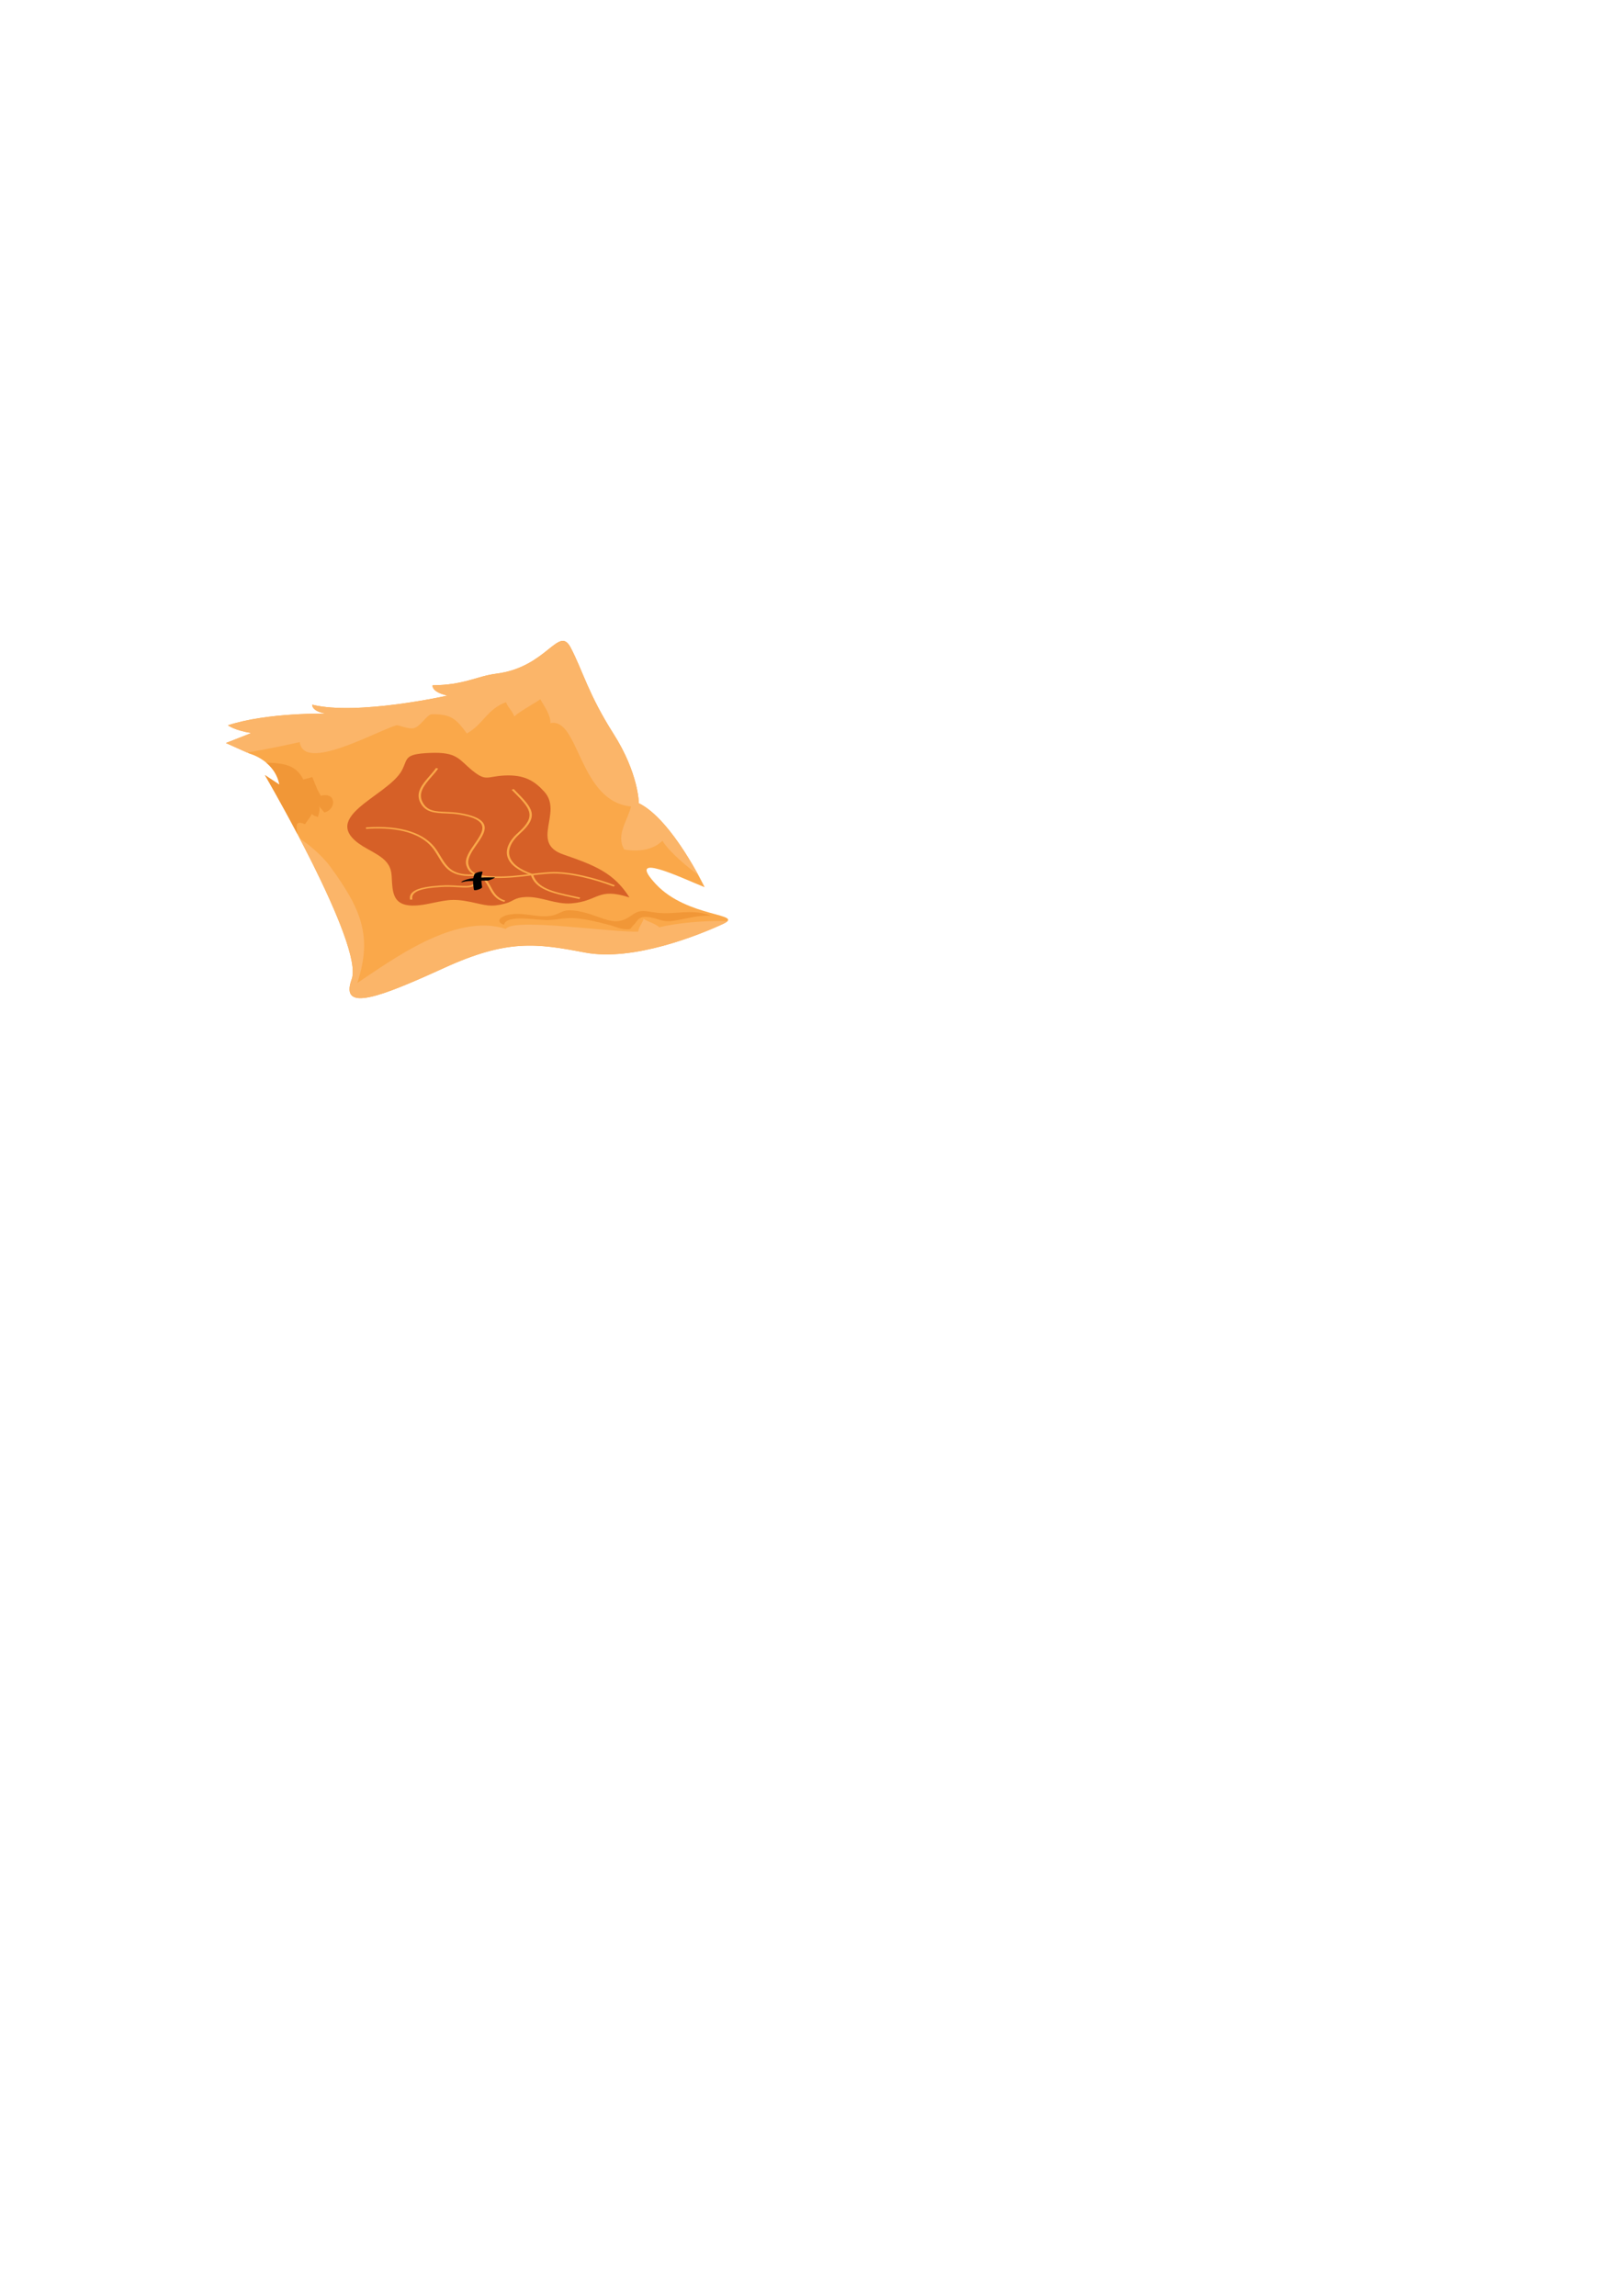 <?xml version="1.0" encoding="utf-8"?>
<!-- Generator: Adobe Illustrator 17.0.0, SVG Export Plug-In . SVG Version: 6.00 Build 0)  -->
<!DOCTYPE svg PUBLIC "-//W3C//DTD SVG 1.1//EN" "http://www.w3.org/Graphics/SVG/1.1/DTD/svg11.dtd">
<svg version="1.1" xmlns="http://www.w3.org/2000/svg" xmlns:xlink="http://www.w3.org/1999/xlink" x="0px" y="0px"
	 width="595.28px" height="841.89px" viewBox="0 0 595.28 841.89" enable-background="new 0 0 595.28 841.89" xml:space="preserve">
<g id="Capa_2" display="none">
	<path display="inline" fill-rule="evenodd" clip-rule="evenodd" fill="#80A5C6" d="M278.466,381.265
		c0,12.371-10.477,22.399-23.401,22.399H84.845c-12.924,0-23.401-10.028-23.401-22.399V220.289
		c0-12.371,10.477-22.399,23.401-22.399h170.219c12.924,0,23.401,10.028,23.401,22.399V381.265z"/>
	<path display="inline" fill-rule="evenodd" clip-rule="evenodd" fill="#CEE8EF" d="M269.141,374.417
		c0,11.318-9.577,20.493-21.391,20.493H92.159c-11.814,0-21.391-9.175-21.391-20.493v-147.28c0-11.318,9.577-20.493,21.391-20.493
		H247.75c11.814,0,21.391,9.175,21.391,20.493V374.417z"/>
</g>
<g id="Capa_1">
	<g>
		<path fill="#FAA84A" d="M91.607,276.401c0,0,9.158,2.405,10.888,11.35l-5.328-3.517c0,0,36.37,62.337,31.83,74.824
			c-4.539,12.486,10.764,6.433,33.945-4.136c23.18-10.568,33.799-9.012,51.595-5.621c17.796,3.391,42.136-6.552,50.607-10.47
			c8.471-3.918-13.056-2.212-24.593-14.618c-11.537-12.405,9.348-2.291,17.891,1.138c0,0-11.864-24.779-24.136-30.804
			c0,0-0.022-10.876-9.291-25.459c-9.27-14.581-11.251-23.097-15.695-31.572c-4.444-8.474-8.588,7.176-27.293,9.532
			c-7.134,0.898-11.774,4.168-23.364,4.257c0,0-0.582,2.429,5.458,3.777c0,0-33.066,7.418-49.61,3.335c0,0-0.353,2.382,5.022,3.291
			c0,0-21.293-0.502-35.927,4.257c0,0,2.263,1.842,8.579,2.844l-9.339,3.665L91.607,276.401z"/>
		<path fill="#FBB569" d="M225.015,269.089c-9.27-14.581-11.251-23.097-15.695-31.572c-4.444-8.474-8.588,7.176-27.293,9.532
			c-7.134,0.898-11.774,4.168-23.364,4.257c0,0-0.582,2.429,5.458,3.777c0,0-33.066,7.418-49.61,3.335c0,0-0.353,2.382,5.022,3.291
			c0,0-21.293-0.502-35.927,4.257c0,0,2.263,1.842,8.579,2.844l-9.339,3.665l7.78,3.488c8.478-1.399,16.448-3.191,19.311-3.832
			c1.466,11.169,28.046-3.999,35.484-6.174c0.6-0.175,4.4,1.517,6.263,1.106c2.542-0.559,4.92-5.125,6.729-5.147
			c7.229-0.089,8.979,1.868,12.822,7.052c5.946-3.279,7.492-9.024,14.37-11.449c0.498,1.681,2.575,3.528,2.999,5.217
			c2.022-1.887,7.543-4.837,9.578-6.319c1.468,2.721,3.861,5.8,3.692,8.772c10.566-2.257,10.412,28.746,29.57,30.543
			c-1.275,5.317-5.647,10.43-2.482,15.795c5.452,0.932,10.512,0.146,14.036-3.224c1.572,2.873,6.962,8.022,13.125,12.578
			c-4.046-7.425-12.821-21.915-21.816-26.332C234.306,294.548,234.284,283.672,225.015,269.089z"/>
		<path fill="#FBB569" d="M128.998,359.058c-4.539,12.486,10.764,6.433,33.945-4.136c23.18-10.568,33.799-9.012,51.595-5.621
			c17.796,3.391,42.136-6.552,50.607-10.47c0.89-0.412,1.432-0.759,1.706-1.068c-8.955-0.212-18.631,0.713-25.022,2.276
			c-1.838-1.56-4.191-1.993-5.793-3.083c-0.207,1.262-1.793,2.992-1.944,4.661c-8.983,0.479-45.841-5.182-48.582-0.971
			c-18.695-6.088-42.169,11.763-54.441,19.792c5.584-17.171,1.461-27.03-10.012-42.731c-2.025-2.771-6.126-6.864-11.115-10.23
			C119.925,326.568,131.697,351.631,128.998,359.058z"/>
		<path fill="#F19737" d="M111.885,302.256c0.71-1.241,1.98-2.493,2.467-3.796c0.865,0.876,1.206,0.636,2.215,1.16
			c0.468-1.427,0.88-2.772,0.424-4.21c0.327,0.89,1.431,1.68,1.947,2.537c4.544-1.086,4.512-7.661-1.246-6.117
			c-1.461-2.213-2.17-4.628-3.175-6.921c-0.752,0.402-2.442,0.604-3.236,0.984c-2.416-4.839-6.275-6.107-13.626-6.221
			c2.104,1.755,4.119,4.345,4.84,8.077l-5.328-3.517c0,0,5.471,9.378,11.904,21.586
			C108.726,303.183,108.121,300.533,111.885,302.256z"/>
		<path fill="#F19737" d="M254.583,334.511c1.993,0.109,4.033,0.46,6.191,1.294c-4.671-0.247-8.897,1.078-13.407,1.82
			c-4.178,0.688-5.141-0.55-8.843-1.209c-4.543-0.808-4.45,1.242-6.468,3.169c-1.114,1.063-0.198,1.226-2.827,1.144
			c-1.686-0.052-3.685-0.994-5.229-1.395c-4.082-1.059-8.227-2.176-12.612-2.584c-3.85-0.358-6.635,0.5-10.315,0.642
			c-3.861,0.147-15.459-2.24-16.211,1.749c-3.558-1.289-0.945-3.182,1.625-3.695c6.283-1.256,12.203,1.981,17.665-0.211
			c2.393-0.96,2.846-1.657,6.21-1.344c2.372,0.221,4.771,0.905,6.884,1.611c5.777,1.929,9.08,3.935,14.063,0.39
			c3.09-2.199,4.052-2.035,8.523-1.324C245.16,335.415,249.734,334.247,254.583,334.511z"/>
		<path fill="#D66027" d="M147.409,282.487c-5.267,9.864-33.002,17.642-12.671,28.8c5.515,3.027,8.561,4.861,8.903,9.807
			c0.436,6.35-0.242,12.931,12.833,10.461c6.873-1.298,8.952-2.292,16.175-0.793c5.663,1.174,7.139,1.997,12.501,0.613
			c3.412-0.88,3.293-2.262,7.824-2.43c5.548-0.206,10.859,2.8,16.584,2.333c10.165-0.83,9.457-5.961,21.31-2.185
			c-5.655-8.861-12.283-11.638-24.218-15.733c-12.42-4.263-0.061-15.357-7.006-23.025c-3.59-3.963-7.332-6.337-14.725-5.94
			c-6.338,0.34-6.57,2.246-11.492-1.689c-5.201-4.156-5.507-7.049-15.867-6.599C147.984,276.522,149.684,278.225,147.409,282.487z"
			/>
		<g>
			<g>
				<path fill="#FAA84A" d="M225.097,325.112c-6.376-2.453-16.292-5.173-23.252-4.763c-2.608,0.153-5.14,0.456-7.591,0.749
					c-3.946,0.473-8.029,0.961-12.585,0.85c-5.167-0.126-9.536-0.569-10.655-4.73c-0.652-2.423,1.218-5.108,3.026-7.703
					c1.988-2.854,3.865-5.55,2.32-7.638c-1.047-1.415-3.605-2.451-7.82-3.169c-1.749-0.298-3.422-0.366-5.041-0.43
					c-4.049-0.162-7.546-0.303-9.396-4.084c-1.782-3.644,0.886-6.701,3.466-9.659c0.831-0.952,1.69-1.936,2.358-2.906l0.779,0.223
					c-0.685,0.993-1.554,1.989-2.395,2.953c-2.49,2.854-5.066,5.806-3.396,9.222c1.672,3.422,4.745,3.545,8.636,3.701
					c1.582,0.063,3.376,0.135,5.205,0.447c4.473,0.761,7.211,1.895,8.372,3.464c1.715,2.318-0.241,5.127-2.312,8.099
					c-1.756,2.52-3.571,5.127-2.963,7.384c0.929,3.452,3.915,4.129,9.847,4.275c4.461,0.108,8.496-0.374,12.398-0.841
					c2.468-0.295,5.021-0.601,7.668-0.757c7.164-0.421,17.28,2.345,23.765,4.839L225.097,325.112z"/>
			</g>
			<g>
				<path fill="#FAA84A" d="M175.038,321.11c-9.555,0.875-11.754-2.775-14.3-7.001c-0.43-0.714-0.876-1.452-1.368-2.185
					c-5.16-7.684-16.492-8.571-25.09-7.961l-0.094-0.548c12.738-0.901,21.718,1.965,25.966,8.291
					c0.498,0.743,0.947,1.486,1.38,2.204c2.514,4.174,4.5,7.469,13.385,6.656L175.038,321.11z"/>
			</g>
			<g>
				<path fill="#FAA84A" d="M194.895,320.977c-4.821-1.674-7.747-3.87-8.693-6.529c-0.988-2.779,0.355-5.993,3.783-9.051
					c7.036-6.278,4.468-8.885-1.736-15.183l-0.579-0.588l0.72-0.294l0.578,0.587c6.236,6.331,9.083,9.22,1.708,15.8
					c-3.281,2.928-4.575,5.984-3.642,8.606c0.888,2.498,3.669,4.573,8.265,6.168L194.895,320.977z"/>
			</g>
			<g>
				<path fill="#FAA84A" d="M151.26,329.852l-0.844,0.079c-0.25-1.112,0.083-2.062,0.989-2.822c2.132-1.786,6.909-2.143,10.07-2.378
					c2.406-0.18,4.564-0.053,6.468,0.06c2.413,0.142,4.321,0.254,5.36-0.387c0.855-0.527,1.194-1.578,1.069-3.305l0.852-0.025
					c0.137,1.897-0.286,3.082-1.332,3.727c-1.321,0.815-3.397,0.692-6.025,0.537c-1.863-0.109-3.974-0.234-6.293-0.062
					c-3.018,0.225-7.58,0.565-9.491,2.169C151.31,328.09,151.041,328.878,151.26,329.852z"/>
			</g>
			<g>
				<path fill="#FAA84A" d="M184.978,330.743c-3.362-0.931-4.606-3.235-5.702-5.268c-1.04-1.925-2.021-3.744-4.574-4.122l0.19-0.537
					c3.012,0.447,4.069,2.405,5.188,4.478c1.09,2.02,2.217,4.108,5.234,4.944L184.978,330.743z"/>
			</g>
			<g>
				<path fill="#FAA84A" d="M212.515,329.678c-0.974-0.222-1.944-0.43-2.9-0.635c-6.835-1.467-13.29-2.852-14.936-8.254l0.836-0.107
					c1.551,5.088,7.492,6.363,14.369,7.839c0.961,0.207,1.936,0.416,2.915,0.64L212.515,329.678z"/>
			</g>
		</g>
		<g>
			<g>
				<path fill="#010101" d="M170.083,323.363c1.128-0.325,2.898-0.294,4.042-0.345c1.533-0.068,3.051-0.09,4.567-0.113
					c0.614-0.008,1.454-0.37,1.928-0.577c0.075-0.033,1.258-0.591,0.744-0.584c-3.093,0.045-7.085-0.112-10.195,0.782
					c-0.664,0.192-1.472,0.493-1.899,0.82C168.838,323.679,169.868,323.425,170.083,323.363L170.083,323.363z"/>
			</g>
			<g>
				<path fill="#010101" d="M174.009,320.59c-0.806,1.931-0.434,3.804-0.214,5.636c0.079,0.653,3.101-0.32,3.031-0.899
					c-0.209-1.736-0.621-3.533,0.143-5.363C177.308,319.151,174.248,320.015,174.009,320.59L174.009,320.59z"/>
			</g>
		</g>
	</g>
</g>
</svg>
